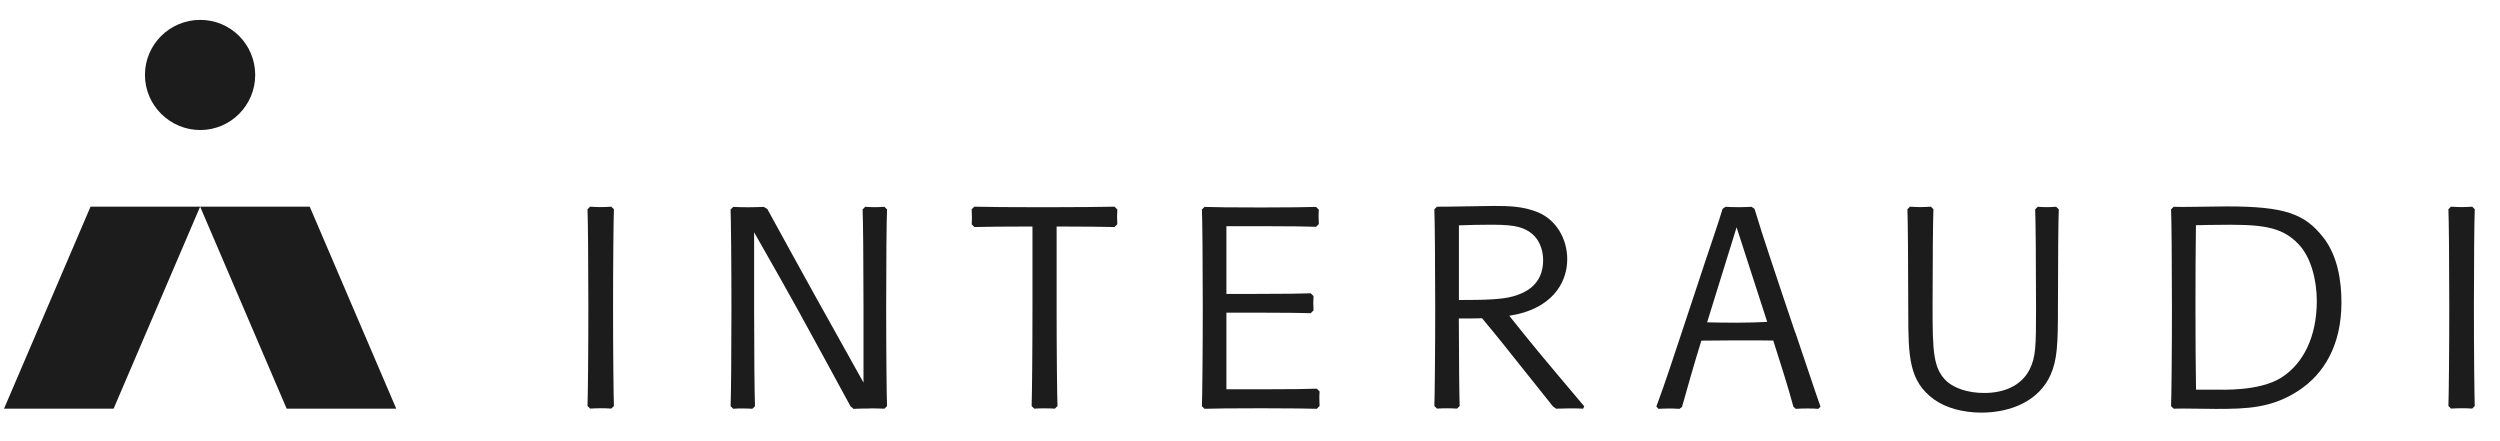 <svg width="85" height="15" viewBox="0 0 85 15" fill="none" xmlns="http://www.w3.org/2000/svg">
<path d="M78.988 8.069C78.359 7.263 77.664 7.018 75.716 7.018C75.209 7.018 74.173 7.047 73.904 7.031L73.816 7.118C73.832 7.453 73.846 8.959 73.846 10.464C73.846 11.97 73.83 13.472 73.816 13.808L73.904 13.895C74.305 13.882 74.802 13.903 75.336 13.903C76.388 13.903 77.252 13.882 78.177 13.264C79.001 12.712 79.609 11.756 79.609 10.285C79.609 9.537 79.479 8.697 78.988 8.066M77.556 12.844C76.808 13.309 75.555 13.248 75.286 13.248H74.665C74.654 12.598 74.646 11.529 74.646 10.459C74.646 9.389 74.651 8.304 74.662 7.657C74.889 7.649 75.323 7.646 75.323 7.646C76.866 7.62 77.561 7.683 78.15 8.301C78.581 8.753 78.771 9.535 78.771 10.232C78.771 11.452 78.311 12.371 77.556 12.844V12.844Z" fill="#1C1C1C"/>
<path d="M8.677 2.548C8.677 3.584 7.837 4.421 6.809 4.421C5.781 4.421 4.928 3.584 4.928 2.548C4.928 1.513 5.771 0.676 6.809 0.676C7.848 0.676 8.677 1.516 8.677 2.548Z" fill="#1C1C1C"/>
<path d="M3.863 13.894L6.804 7.027H3.078L0.137 13.894H3.863Z" fill="#1C1C1C"/>
<path d="M9.746 13.894L6.805 7.027H10.531L13.472 13.894H9.746Z" fill="#1C1C1C"/>
<path d="M20.424 7.041C20.529 7.041 20.664 7.035 20.783 7.027L20.873 7.114C20.86 7.45 20.844 8.955 20.844 10.461C20.844 11.966 20.86 13.469 20.873 13.804L20.783 13.892C20.664 13.884 20.529 13.878 20.424 13.881C20.316 13.881 20.183 13.884 20.064 13.892L19.975 13.804C19.988 13.469 20.004 11.964 20.004 10.461C20.004 8.958 19.991 7.45 19.975 7.114L20.064 7.027C20.183 7.035 20.318 7.041 20.424 7.041Z" fill="#1C1C1C"/>
<path d="M83.695 7.041C83.801 7.041 83.936 7.035 84.055 7.027L84.142 7.114C84.126 7.45 84.113 8.955 84.113 10.461C84.113 11.966 84.129 13.469 84.142 13.804L84.055 13.892C83.933 13.884 83.801 13.878 83.695 13.881C83.587 13.881 83.455 13.884 83.333 13.892L83.246 13.804C83.259 13.469 83.275 11.964 83.275 10.461C83.275 8.958 83.262 7.45 83.246 7.114L83.333 7.027C83.455 7.035 83.587 7.041 83.695 7.041Z" fill="#1C1C1C"/>
<path d="M29.562 13.885C29.67 13.885 29.951 13.888 30.069 13.896L30.159 13.808C30.146 13.473 30.13 11.967 30.13 10.465C30.13 8.962 30.143 7.454 30.159 7.118L30.069 7.031C29.951 7.039 29.855 7.044 29.747 7.044C29.639 7.044 29.538 7.039 29.419 7.031L29.329 7.118C29.345 7.454 29.359 8.959 29.359 10.465V13.008C29.123 12.58 28.061 10.681 27.696 10.026C27.308 9.326 26.224 7.359 26.09 7.108L25.968 7.034C25.852 7.039 25.575 7.047 25.432 7.047C25.326 7.047 25.051 7.042 24.93 7.034L24.84 7.121C24.853 7.459 24.869 8.962 24.869 10.467C24.869 11.973 24.856 13.478 24.84 13.811L24.93 13.898C25.051 13.89 25.144 13.885 25.252 13.888C25.358 13.888 25.461 13.89 25.58 13.898L25.67 13.811C25.654 13.476 25.64 11.97 25.64 10.467V7.898C26.283 9.017 26.832 10.005 27.163 10.599C27.459 11.136 28.418 12.892 28.917 13.814L29.02 13.901C29.208 13.89 29.419 13.89 29.559 13.89L29.562 13.885Z" fill="#1C1C1C"/>
<path d="M44.866 13.31L44.771 13.215C44.475 13.226 43.92 13.236 42.879 13.236H41.698V10.63H42.673C43.717 10.63 44.269 10.64 44.565 10.648L44.66 10.553C44.655 10.469 44.652 10.381 44.652 10.31C44.652 10.239 44.655 10.149 44.66 10.067L44.565 9.972C44.269 9.983 43.714 9.993 42.673 9.993H41.698V7.69H42.879C43.923 7.69 44.451 7.701 44.745 7.711L44.84 7.616C44.834 7.532 44.832 7.442 44.832 7.373C44.832 7.302 44.832 7.212 44.84 7.13L44.745 7.035C44.449 7.043 43.92 7.054 42.879 7.054C41.838 7.054 41.24 7.046 40.955 7.035L40.865 7.122C40.881 7.458 40.894 8.963 40.894 10.469C40.894 11.974 40.878 13.477 40.865 13.812L40.955 13.899C41.243 13.889 41.83 13.881 42.879 13.881C43.928 13.881 44.475 13.892 44.771 13.899L44.866 13.804C44.861 13.72 44.858 13.633 44.858 13.561C44.858 13.493 44.858 13.4 44.866 13.318V13.31Z" fill="#1C1C1C"/>
<path d="M69.97 10.463C69.97 8.958 69.983 7.453 69.999 7.117L69.909 7.03C69.79 7.038 69.695 7.043 69.587 7.043C69.479 7.043 69.405 7.038 69.283 7.03L69.196 7.117C69.212 7.453 69.225 8.958 69.225 10.463C69.225 11.771 69.22 12.135 69.006 12.563C68.715 13.134 68.11 13.361 67.465 13.361C66.897 13.361 66.445 13.194 66.191 12.967C65.726 12.529 65.708 11.953 65.708 10.424C65.708 8.895 65.721 7.45 65.737 7.114L65.65 7.027C65.528 7.035 65.401 7.041 65.296 7.041C65.19 7.041 65.06 7.035 64.939 7.027L64.852 7.114C64.867 7.45 64.881 9.13 64.881 10.633C64.881 12.135 64.907 12.957 65.75 13.575C66.144 13.863 66.733 14.029 67.365 14.029C68.379 14.029 69.325 13.625 69.716 12.751C69.949 12.238 69.97 11.681 69.97 10.461V10.463Z" fill="#1C1C1C"/>
<path d="M37.894 7.719L37.989 7.624C37.984 7.54 37.981 7.445 37.981 7.373C37.981 7.302 37.984 7.207 37.989 7.122L37.894 7.027C37.598 7.035 36.557 7.046 35.513 7.046C34.469 7.046 33.412 7.038 33.127 7.027L33.037 7.117C33.042 7.202 33.045 7.299 33.045 7.373C33.045 7.447 33.045 7.542 33.037 7.627L33.13 7.719C33.383 7.711 34.205 7.701 35.104 7.701V10.463C35.104 11.969 35.088 13.472 35.075 13.807L35.164 13.894C35.283 13.886 35.405 13.884 35.511 13.884C35.619 13.884 35.746 13.886 35.865 13.894L35.955 13.807C35.941 13.472 35.925 11.966 35.925 10.463V7.701C36.819 7.703 37.638 7.711 37.894 7.719V7.719Z" fill="#1C1C1C"/>
<path d="M61.041 11.318C60.912 10.94 60.325 9.192 60.156 8.674C59.923 7.969 59.86 7.779 59.654 7.1L59.551 7.031C59.466 7.037 59.294 7.044 59.12 7.044C58.94 7.044 58.745 7.037 58.671 7.031L58.568 7.1C58.417 7.607 58.163 8.331 58.008 8.801C57.852 9.274 57.26 11.054 57.096 11.553C56.929 12.049 56.657 12.9 56.316 13.824L56.39 13.901C56.509 13.893 56.618 13.89 56.745 13.89C56.845 13.89 56.98 13.89 57.101 13.901L57.188 13.837C57.373 13.18 57.595 12.39 57.846 11.582C58.322 11.574 59.723 11.566 60.291 11.579C60.518 12.287 60.803 13.182 60.975 13.827L61.057 13.901C61.157 13.893 61.311 13.888 61.453 13.888C61.596 13.888 61.739 13.893 61.821 13.901L61.897 13.827C61.72 13.333 61.179 11.698 61.047 11.32M59.028 10.972C58.613 10.972 58.28 10.964 58.042 10.959L59.044 7.729L60.085 10.945C59.725 10.959 59.472 10.972 59.028 10.972Z" fill="#1C1C1C"/>
<path d="M51.312 10.736C52.729 10.523 53.286 9.651 53.286 8.814C53.286 8.093 52.885 7.459 52.285 7.216C51.783 7.013 51.32 7.002 50.789 7.002C50.387 7.002 49.114 7.034 48.857 7.028L48.768 7.116C48.783 7.451 48.797 8.956 48.797 10.462C48.797 11.967 48.781 13.47 48.768 13.805L48.857 13.893C48.976 13.885 49.093 13.882 49.198 13.882C49.304 13.882 49.42 13.885 49.539 13.893L49.629 13.805C49.616 13.496 49.603 12.202 49.6 10.829C49.888 10.829 50.139 10.829 50.39 10.821C50.789 11.294 51.442 12.11 51.664 12.395C51.952 12.76 52.702 13.692 52.803 13.821L52.906 13.895C53.054 13.89 53.239 13.885 53.376 13.885C53.514 13.885 53.672 13.885 53.825 13.895L53.865 13.816C53.297 13.143 52.618 12.34 52.298 11.951C52.036 11.634 51.587 11.08 51.318 10.739M49.603 10.2V7.662C49.925 7.649 50.343 7.641 50.591 7.641C51.262 7.641 51.73 7.646 52.1 7.958C52.29 8.117 52.467 8.428 52.467 8.845C52.467 9.72 51.804 9.971 51.452 10.074C51.075 10.184 50.483 10.2 49.603 10.2Z" fill="#1C1C1C"/>
</svg>
